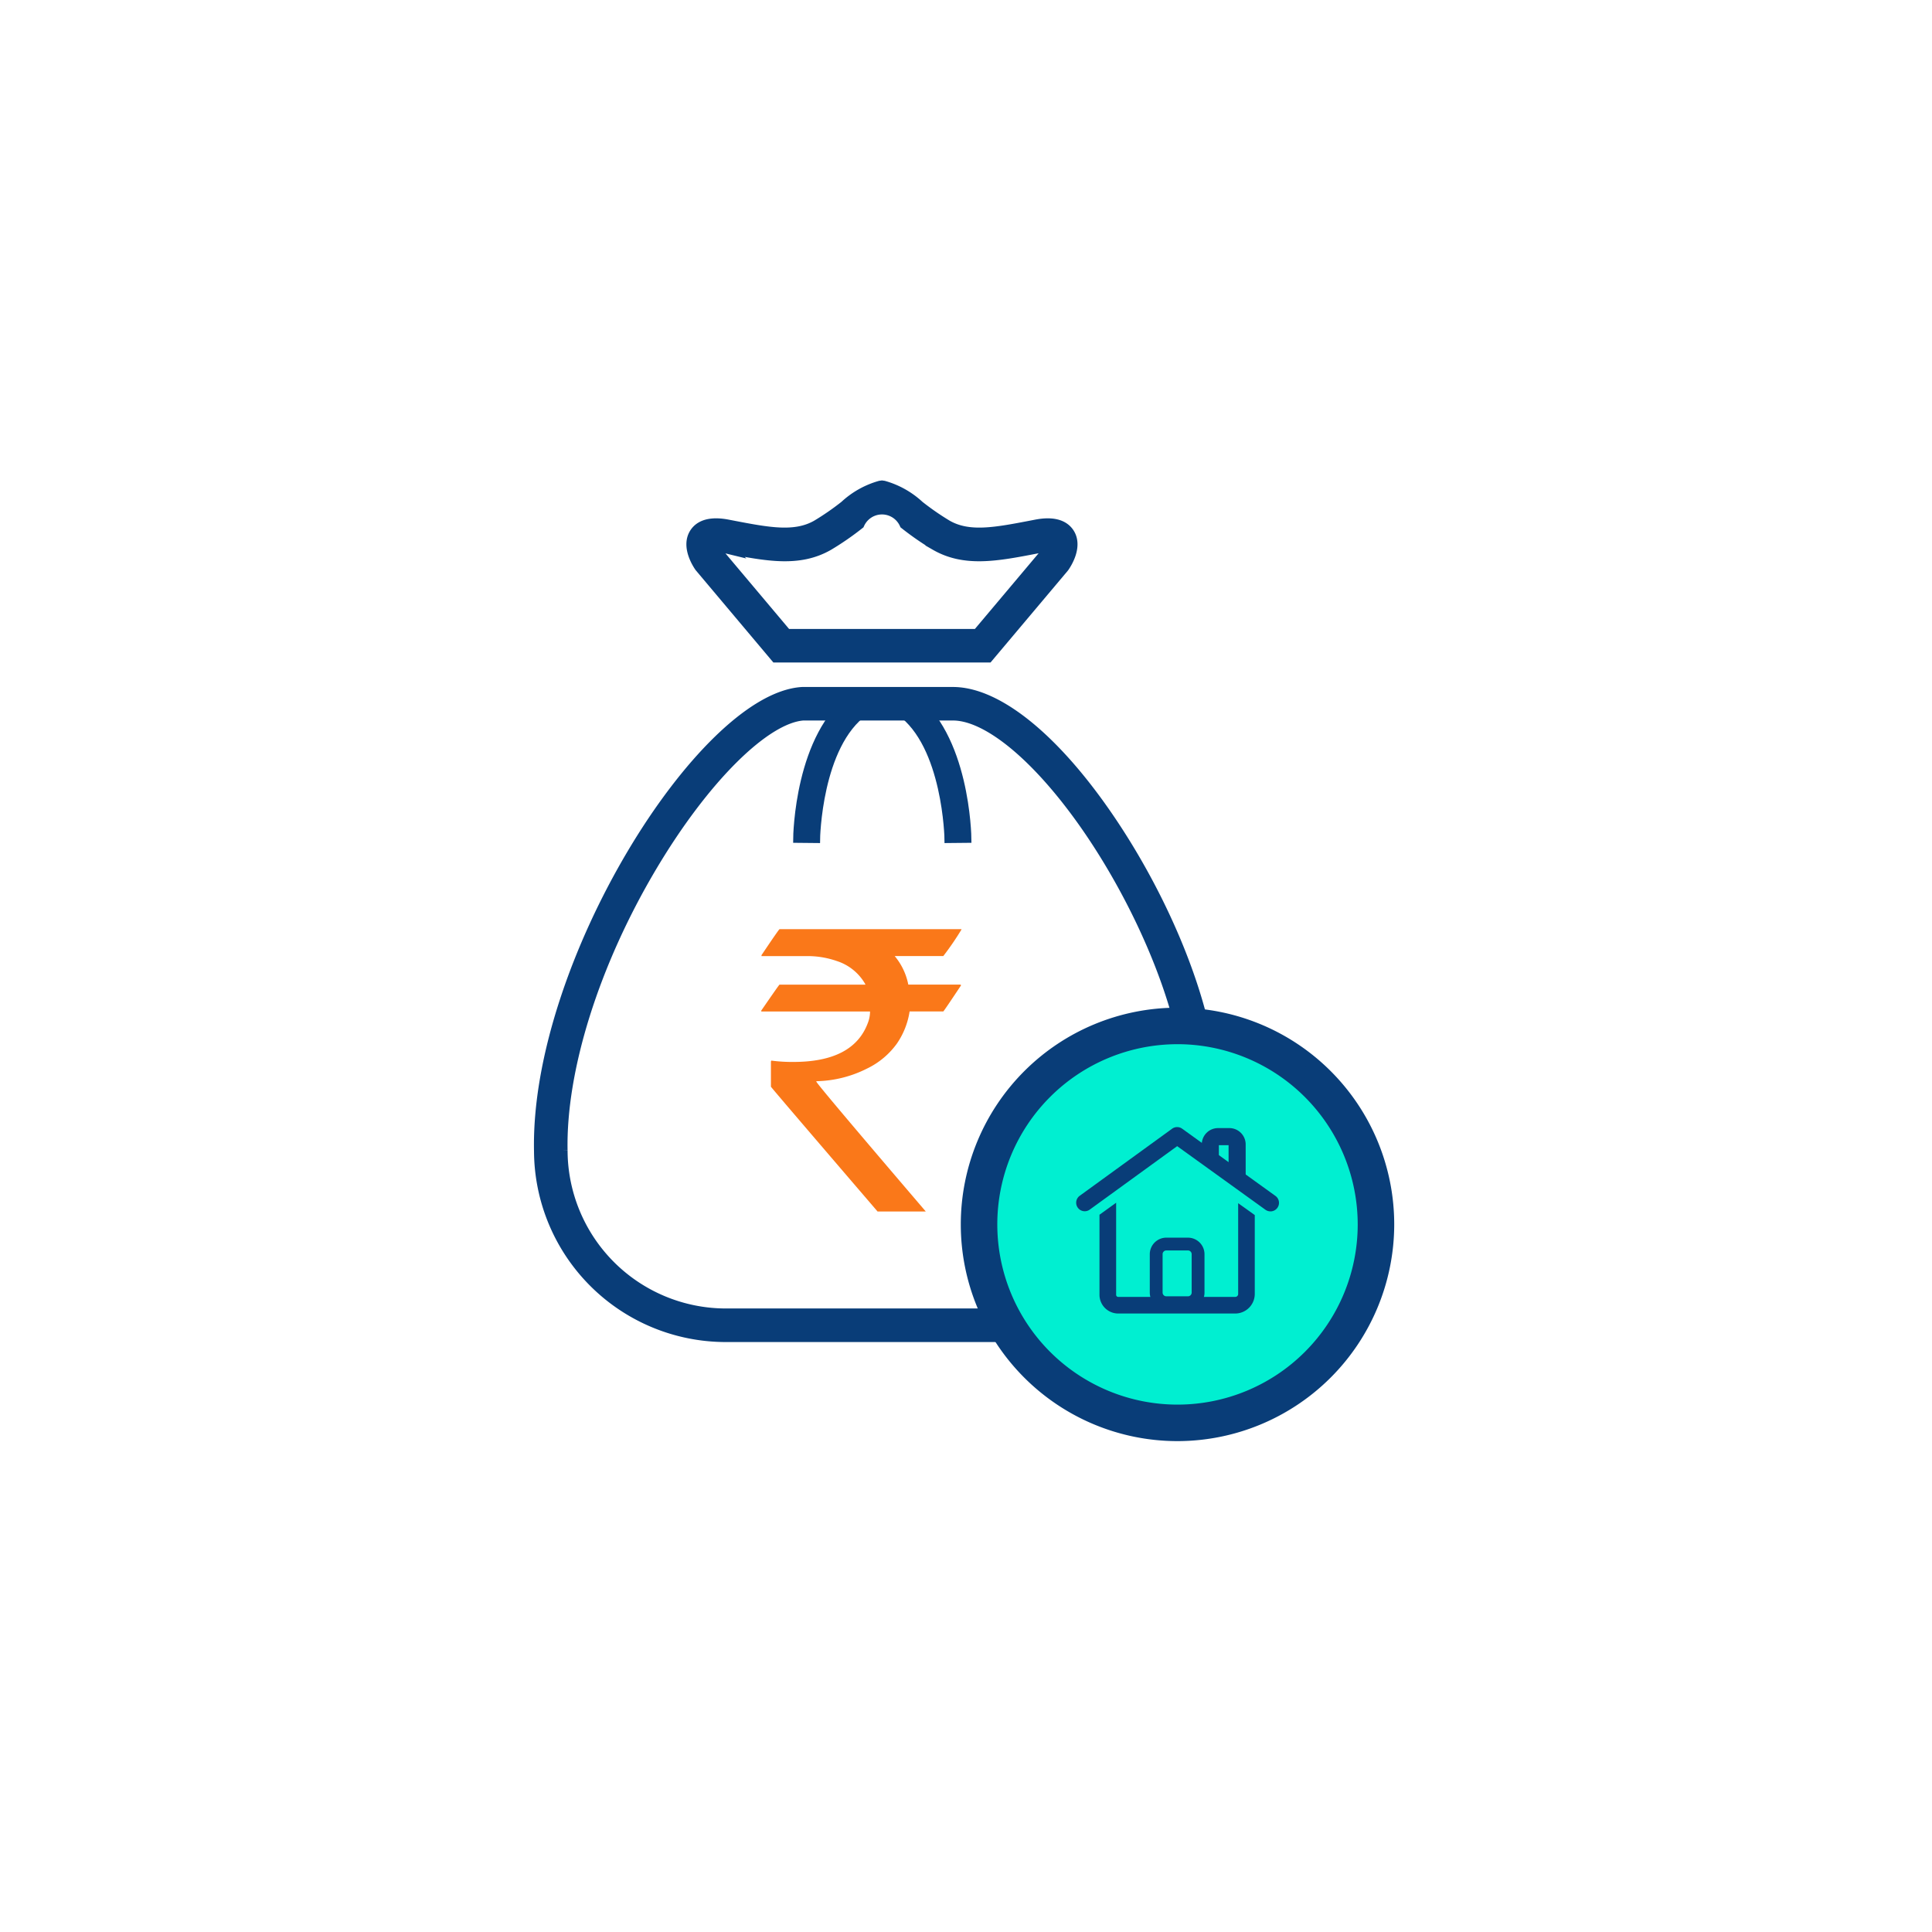 <svg xmlns="http://www.w3.org/2000/svg" xmlns:xlink="http://www.w3.org/1999/xlink" width="144.734" height="144.734" viewBox="0 0 144.734 144.734"><defs><style>.a{fill:#fff;}.b,.d,.e,.g{fill:#093d78;}.b,.c,.d,.e{stroke:#093d78;}.b,.e{stroke-miterlimit:10;}.c{fill:#00efd1;}.e{stroke-width:0.5px;}.f{fill:#fa7819;}.h{filter:url(#a);}</style><filter id="a" x="0" y="0" width="144.734" height="144.734" filterUnits="userSpaceOnUse"><feOffset input="SourceAlpha"/><feGaussianBlur stdDeviation="3.5" result="b"/><feFlood flood-opacity="0.102"/><feComposite operator="in" in2="b"/><feComposite in="SourceGraphic"/></filter></defs><g transform="translate(-1141.5 -9946.5)"><g class="h" transform="matrix(1, 0, 0, 1, 1141.5, 9946.5)"><circle class="a" cx="61.867" cy="61.867" r="61.867" transform="translate(10.5 10.5)"/></g><g transform="translate(-649.45 9628.671)"><g transform="translate(1831.45 369.788)"><path class="b" d="M1867.338,414.824h-22.062a13.871,13.871,0,0,1-13.821-13.8c-.292-13.939,12.251-33.825,19.6-34.273h11.286c3.1,0,7.1,3.1,10.964,8.5,5.614,7.845,10.1,19.3,7.815,26C1878.05,410.253,1875.076,414.824,1867.338,414.824Zm-16.212-46.563c-2.918.2-7.507,4.755-11.431,11.351-4.339,7.294-6.852,15.286-6.725,21.376a12.367,12.367,0,0,0,12.306,12.321h22.062c6.86,0,9.447-4.048,12.347-12.55,2.1-6.157-2.356-17.286-7.612-24.632-3.525-4.924-7.162-7.865-9.731-7.865Z" transform="translate(-1831.45 -366.745)"/></g><g transform="translate(1863.426 393.818)"><circle class="c" cx="14.867" cy="14.867" r="14.867" transform="translate(0.868 0.867)"/><path class="d" d="M1872.432,417.188a15.735,15.735,0,1,1,15.735-15.736A15.753,15.753,0,0,1,1872.432,417.188Zm0-29.735a14,14,0,1,0,14,14A14.016,14.016,0,0,0,1872.432,387.452Z" transform="translate(-1856.696 -385.717)"/></g><g transform="translate(1842.874 354.329)"><path class="b" d="M1862.517,367.961h-15.8l-5.664-6.731c-.166-.239-.965-1.478-.369-2.4s1.987-.654,2.442-.565l.172.033c2.8.54,4.819.931,6.5-.034a19.842,19.842,0,0,0,2.109-1.459,6.363,6.363,0,0,1,2.6-1.465l.109-.015.109.015a6.373,6.373,0,0,1,2.6,1.464,20.012,20.012,0,0,0,2.108,1.46c1.679.965,3.7.574,6.5.034l.171-.033c.456-.089,1.844-.356,2.443.565s-.2,2.156-.368,2.4l-.043.056Zm-15.091-1.515h14.387l5.14-6.106a2.194,2.194,0,0,0,.292-.643,2.572,2.572,0,0,0-.851.062l-.172.033c-3,.58-5.373,1.037-7.54-.209a20.857,20.857,0,0,1-2.271-1.567,1.973,1.973,0,0,0-3.584,0,20.972,20.972,0,0,1-2.271,1.567c-2.167,1.246-4.538.789-7.541.209l-.171-.033a2.576,2.576,0,0,0-.851-.062,2.218,2.218,0,0,0,.292.642Z" transform="translate(-1840.47 -355.329)"/></g><g transform="translate(1850.615 369.929)"><path class="e" d="M1848.1,377.661l-1.516-.015c0-.319.128-7.852,4.267-10.79l.878,1.236C1848.219,370.582,1848.1,377.591,1848.1,377.661Z" transform="translate(-1846.581 -366.856)"/></g><g transform="translate(1858.33 369.929)"><path class="e" d="M1856.3,377.661c0-.07-.122-7.079-3.629-9.569l.878-1.236c4.138,2.938,4.265,10.471,4.267,10.79Z" transform="translate(-1852.673 -366.856)"/></g><g transform="translate(1847.973 387.437)"><path class="f" d="M1847.1,381.3h13.628v.029a21.027,21.027,0,0,1-1.36,1.984h-3.641a4.766,4.766,0,0,1,1.019,2.138h3.881c.047.01.071.029.071.057q-1.3,1.954-1.331,1.954h-2.523a5.771,5.771,0,0,1-.963,2.423,5.911,5.911,0,0,1-2.224,1.855,8.785,8.785,0,0,1-3.8.949v.029q0,.142,8.2,9.732h-3.612q-7.989-9.307-7.99-9.35v-1.884l.029-.071a11.949,11.949,0,0,0,1.657.1q4.476,0,5.567-2.9a2.334,2.334,0,0,0,.171-.878h-8.1a.05.05,0,0,1-.056-.056q1.345-1.956,1.374-1.955h6.432v-.029a3.774,3.774,0,0,0-2.14-1.742,6.651,6.651,0,0,0-2.04-.368h-3.6v-.071Q1847.056,381.3,1847.1,381.3Z" transform="translate(-1845.725 -381.299)"/></g><g transform="translate(1871.557 402.259)"><path class="g" d="M1877.683,398.7a.643.643,0,0,1-.374-.12l-6.614-4.765-6.563,4.764a.64.64,0,0,1-.751-1.036l6.937-5.036a.643.643,0,0,1,.751,0l6.989,5.036a.64.64,0,0,1-.375,1.159Z" transform="translate(-1863.116 -392.382)"/><g transform="translate(9.423 0.08)"><path class="g" d="M1873.845,396.205h-1.281v-2.48h-.728v.977h-1.281v-1.036a1.223,1.223,0,0,1,1.222-1.221h.845a1.223,1.223,0,0,1,1.222,1.221Z" transform="translate(-1870.556 -392.445)"/></g><g transform="translate(1.759 5.677)"><path class="g" d="M1874.895,396.894v6.8a.22.22,0,0,1-.22.22h-8.765a.157.157,0,0,1-.157-.156v-6.9l-1.247.9v6a1.406,1.406,0,0,0,1.4,1.4h8.765a1.47,1.47,0,0,0,1.468-1.469v-5.907Z" transform="translate(-1864.505 -396.864)"/></g><g transform="translate(5.528 8.287)"><path class="g" d="M1870.338,404.283h-1.616a1.242,1.242,0,0,1-1.241-1.241v-2.875a1.242,1.242,0,0,1,1.241-1.241h1.616a1.243,1.243,0,0,1,1.242,1.241v2.875A1.243,1.243,0,0,1,1870.338,404.283Zm-1.616-4.4a.28.28,0,0,0-.281.281v2.875a.281.281,0,0,0,.281.281h1.616a.281.281,0,0,0,.281-.281v-2.875a.281.281,0,0,0-.281-.281Z" transform="translate(-1867.481 -398.925)"/></g></g></g></g></svg>